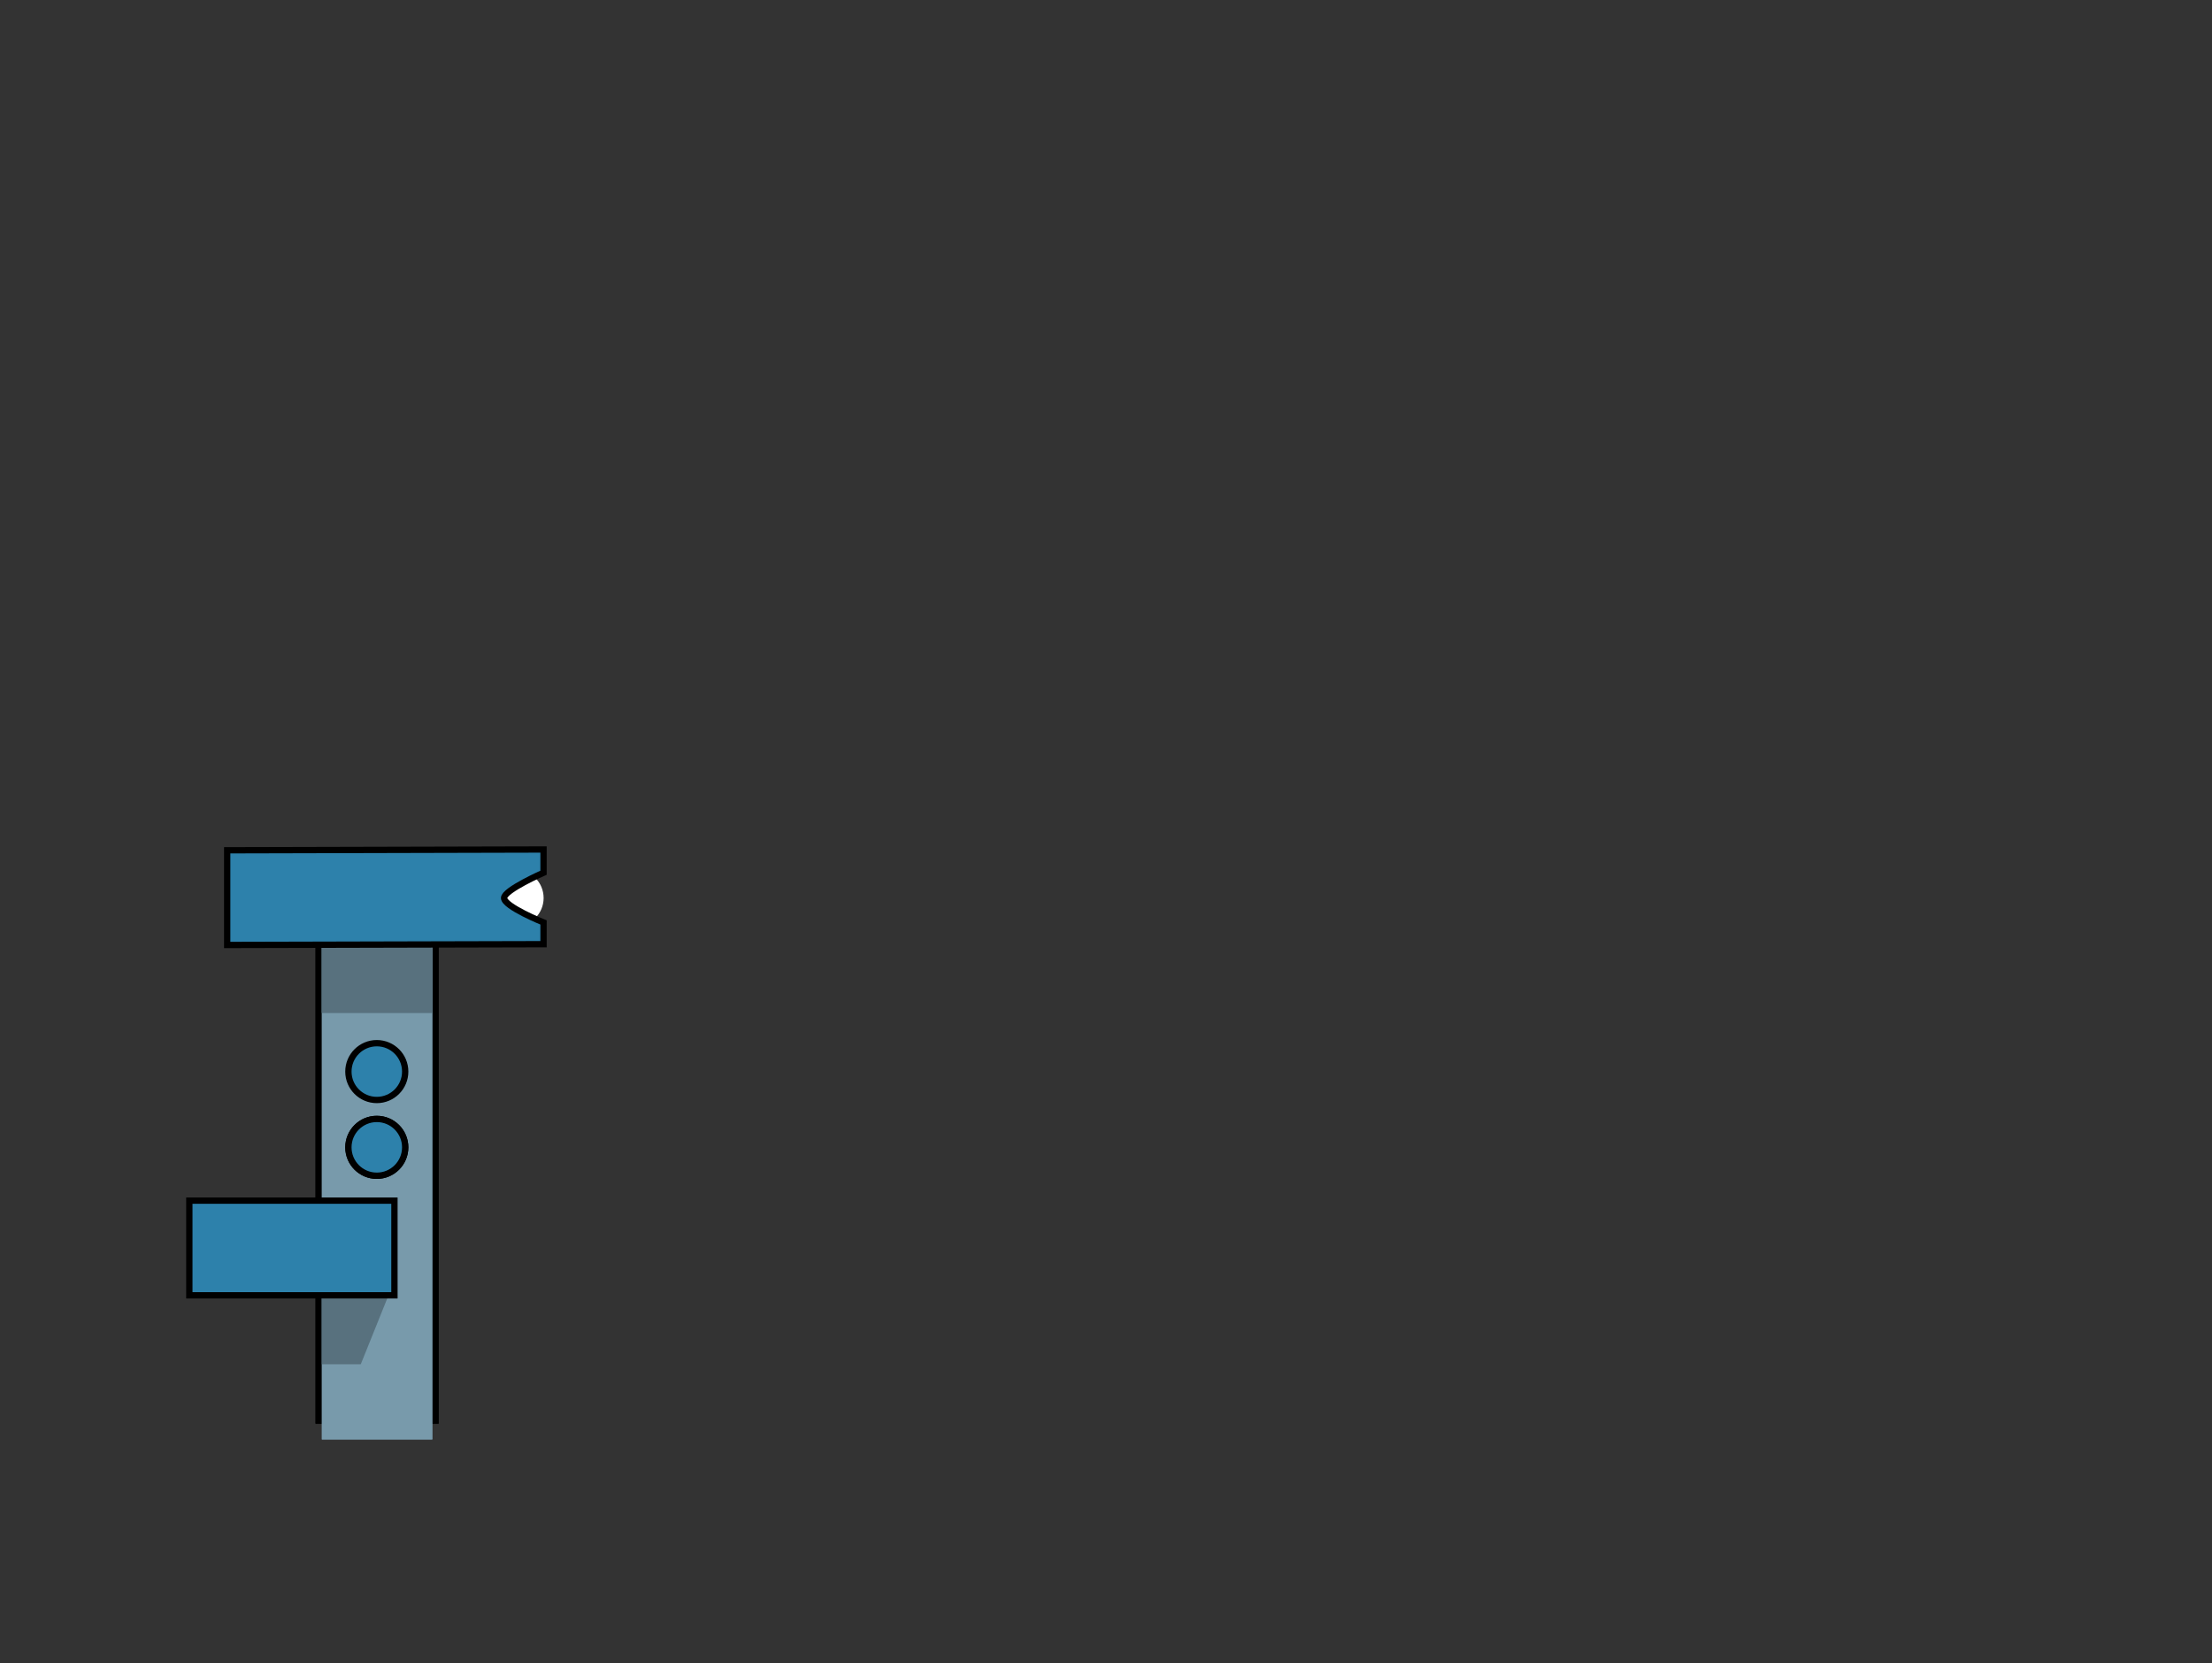 <svg version="1.1" xmlns="http://www.w3.org/2000/svg" xmlns:xlink="http://www.w3.org/1999/xlink" width="701" height="527" viewBox="0,0,701,527"><rect x="0" y="0" width="701" height="527" fill="#333333" stroke="none"/><g transform="translate(112.697,85.447)"><g data-paper-data="{&quot;isPaintingLayer&quot;:true}" fill-rule="nonzero" stroke-linecap="butt" stroke-linejoin="miter" stroke-miterlimit="10" stroke-dasharray="" stroke-dashoffset="0" style="mix-blend-mode: normal"><path d="M59.58,199.053c0,4.971 -4.029,9 -9,9c-4.971,0 -9,-4.029 -9,-9c0,-4.971 4.029,-9 9,-9c4.971,0 9,4.029 9,9z" data-paper-data="{&quot;index&quot;:null}" fill="#ffffff" stroke="none" stroke-width="0"/><path d="M24.303,205.438v158.167h-35v-158.167z" data-paper-data="{&quot;index&quot;:null}" fill="#789aab" stroke="#000000" stroke-width="4"/><path d="M24.303,205.438v158.167h-35v-158.167z" data-paper-data="{&quot;index&quot;:null}" fill="#789aab" stroke="#000000" stroke-width="4"/><path d="M24.303,202.105v168.5h-35v-168.5z" data-paper-data="{&quot;index&quot;:null}" fill="#789aab" stroke="none" stroke-width="0"/><path d="M24.303,202.105v168.5h-35v-168.5z" data-paper-data="{&quot;index&quot;:null}" fill="#789aab" stroke="none" stroke-width="0"/><path d="M24.303,209.438v26h-35v-26z" data-paper-data="{&quot;index&quot;:null}" fill="#58717e" stroke="none" stroke-width="0"/><path d="M24.303,209.438v26h-35v-26z" data-paper-data="{&quot;index&quot;:null}" fill="#58717e" stroke="none" stroke-width="0"/><path d="M59.553,183.688v7.364c0,0 -12.5,5.487 -12.5,8c0,2.721 12.5,7.75 12.5,7.75v6.886l-100.25,0.25v-30z" data-paper-data="{&quot;index&quot;:null}" fill="#2d81ab" stroke="#000000" stroke-width="2"/><path d="M15.714,254.053c0,4.971 -4.029,9 -9,9c-4.971,0 -9,-4.029 -9,-9c0,-4.971 4.029,-9 9,-9c4.971,0 9,4.029 9,9z" data-paper-data="{&quot;index&quot;:null}" fill="#2d81ab" stroke="#000000" stroke-width="2"/><path d="M15.714,278.053c0,4.971 -4.029,9 -9,9c-4.971,0 -9,-4.029 -9,-9c0,-4.971 4.029,-9 9,-9c4.971,0 9,4.029 9,9z" data-paper-data="{&quot;index&quot;:null}" fill="#2d81ab" stroke="#000000" stroke-width="2"/><path d="M15.714,278.053c0,4.971 -4.029,9 -9,9c-4.971,0 -9,-4.029 -9,-9c0,-4.971 4.029,-9 9,-9c4.971,0 9,4.029 9,9z" data-paper-data="{&quot;index&quot;:null}" fill="#2d81ab" stroke="#000000" stroke-width="2"/><path d="M-112.697,441.553v-527h701v527z" fill="none" stroke="none" stroke-width="0"/><path d="M12.637,319.438l-11,27.333h-12.333v-27.333z" data-paper-data="{&quot;index&quot;:null}" fill="#58717e" stroke="none" stroke-width="0"/><path d="M12.303,294.938v30h-65v-30z" data-paper-data="{&quot;index&quot;:null}" fill="#2d81ab" stroke="#000000" stroke-width="2"/></g></g></svg>